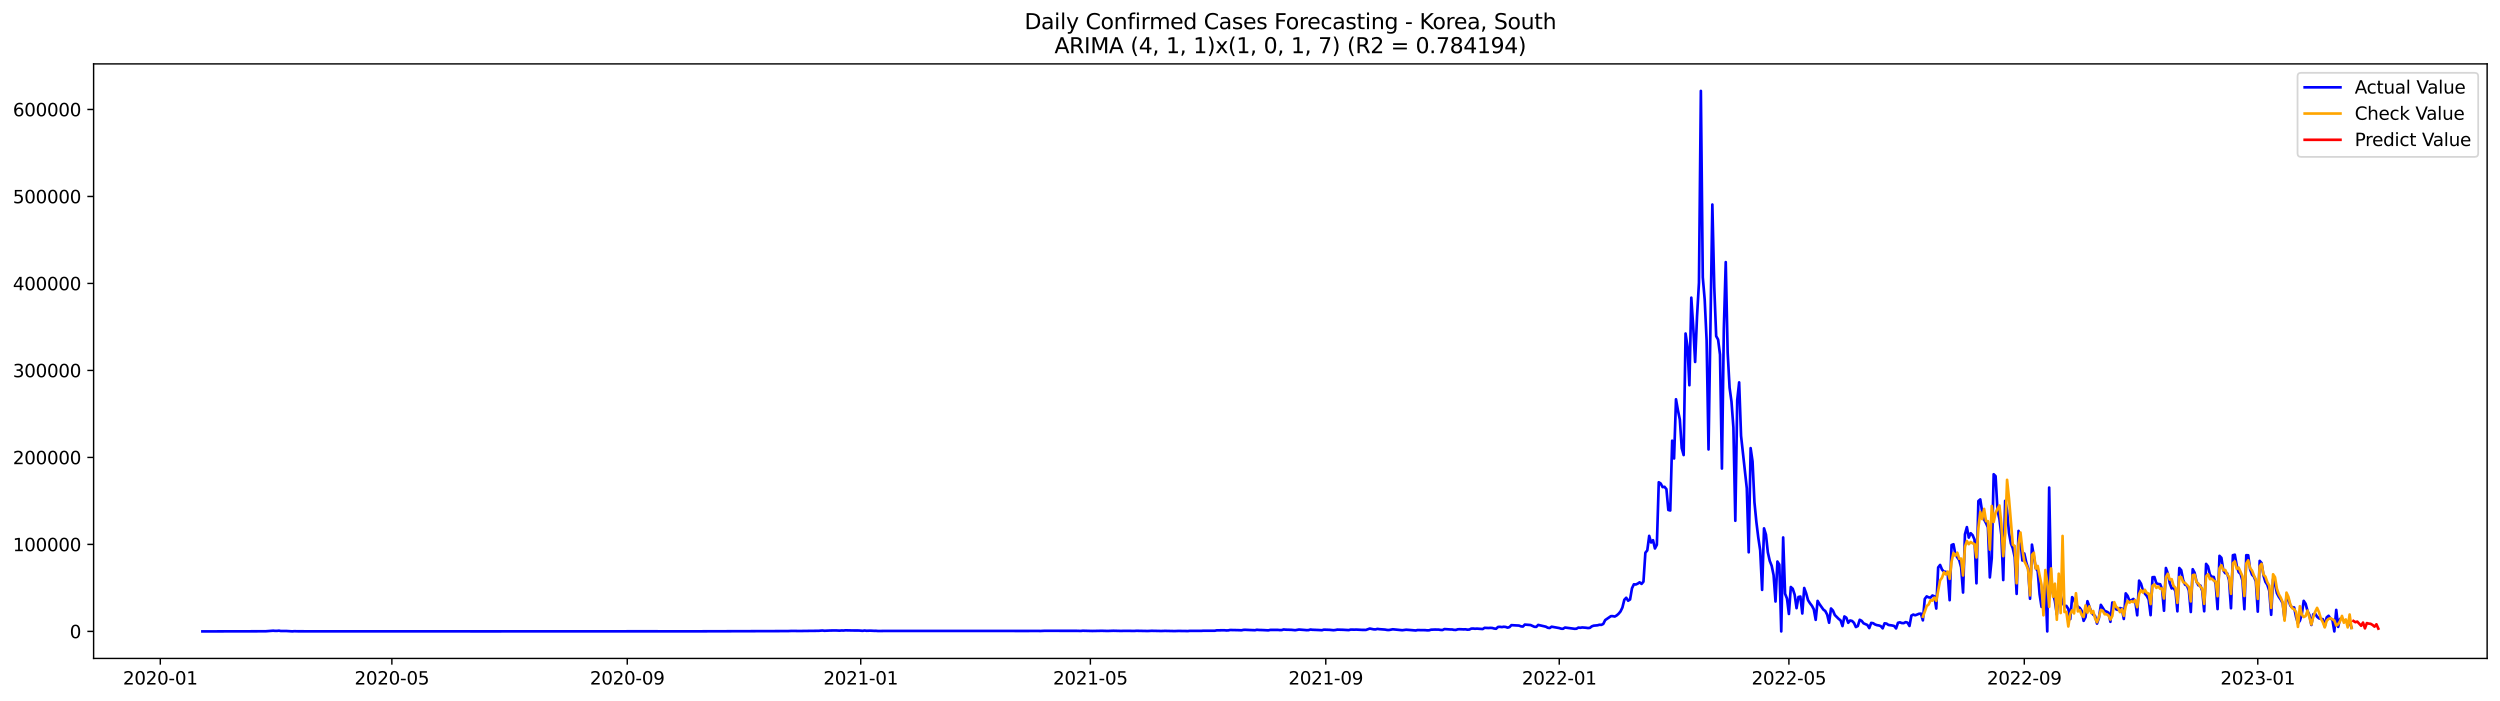 <?xml version="1.0" encoding="utf-8" standalone="no"?>
<!DOCTYPE svg PUBLIC "-//W3C//DTD SVG 1.1//EN"
  "http://www.w3.org/Graphics/SVG/1.1/DTD/svg11.dtd">
<svg xmlns:xlink="http://www.w3.org/1999/xlink" width="1398.775pt" height="392.274pt" viewBox="0 0 1398.775 392.274" xmlns="http://www.w3.org/2000/svg" version="1.1">
 <defs>
  <style type="text/css">*{stroke-linejoin: round; stroke-linecap: butt}</style>
 </defs>
 <g id="figure_1">
  <g id="patch_1">
   <path d="M 0 392.274 
L 1398.775 392.274 
L 1398.775 0 
L 0 0 
z
" style="fill: #ffffff"/>
  </g>
  <g id="axes_1">
   <g id="patch_2">
    <path d="M 52.375 368.396 
L 1391.575 368.396 
L 1391.575 35.755 
L 52.375 35.755 
z
" style="fill: #ffffff"/>
   </g>
   <g id="matplotlib.axis_1">
    <g id="xtick_1">
     <g id="line2d_1">
      <defs>
       <path id="m4956e3a8ca" d="M 0 0 
L 0 3.5 
" style="stroke: #000000; stroke-width: 0.8"/>
      </defs>
      <g>
       <use xlink:href="#m4956e3a8ca" x="89.691" y="368.396" style="stroke: #000000; stroke-width: 0.8"/>
      </g>
     </g>
     <g id="text_1">
      <!-- 2020-01 -->
      <g transform="translate(68.8 382.994)scale(0.1 -0.1)">
       <defs>
        <path id="DejaVuSans-32" d="M 1228 531 
L 3431 531 
L 3431 0 
L 469 0 
L 469 531 
Q 828 903 1448 1529 
Q 2069 2156 2228 2338 
Q 2531 2678 2651 2914 
Q 2772 3150 2772 3378 
Q 2772 3750 2511 3984 
Q 2250 4219 1831 4219 
Q 1534 4219 1204 4116 
Q 875 4013 500 3803 
L 500 4441 
Q 881 4594 1212 4672 
Q 1544 4750 1819 4750 
Q 2544 4750 2975 4387 
Q 3406 4025 3406 3419 
Q 3406 3131 3298 2873 
Q 3191 2616 2906 2266 
Q 2828 2175 2409 1742 
Q 1991 1309 1228 531 
z
" transform="scale(0.016)"/>
        <path id="DejaVuSans-30" d="M 2034 4250 
Q 1547 4250 1301 3770 
Q 1056 3291 1056 2328 
Q 1056 1369 1301 889 
Q 1547 409 2034 409 
Q 2525 409 2770 889 
Q 3016 1369 3016 2328 
Q 3016 3291 2770 3770 
Q 2525 4250 2034 4250 
z
M 2034 4750 
Q 2819 4750 3233 4129 
Q 3647 3509 3647 2328 
Q 3647 1150 3233 529 
Q 2819 -91 2034 -91 
Q 1250 -91 836 529 
Q 422 1150 422 2328 
Q 422 3509 836 4129 
Q 1250 4750 2034 4750 
z
" transform="scale(0.016)"/>
        <path id="DejaVuSans-2d" d="M 313 2009 
L 1997 2009 
L 1997 1497 
L 313 1497 
L 313 2009 
z
" transform="scale(0.016)"/>
        <path id="DejaVuSans-31" d="M 794 531 
L 1825 531 
L 1825 4091 
L 703 3866 
L 703 4441 
L 1819 4666 
L 2450 4666 
L 2450 531 
L 3481 531 
L 3481 0 
L 794 0 
L 794 531 
z
" transform="scale(0.016)"/>
       </defs>
       <use xlink:href="#DejaVuSans-32"/>
       <use xlink:href="#DejaVuSans-30" x="63.623"/>
       <use xlink:href="#DejaVuSans-32" x="127.246"/>
       <use xlink:href="#DejaVuSans-30" x="190.869"/>
       <use xlink:href="#DejaVuSans-2d" x="254.492"/>
       <use xlink:href="#DejaVuSans-30" x="290.576"/>
       <use xlink:href="#DejaVuSans-31" x="354.199"/>
      </g>
     </g>
    </g>
    <g id="xtick_2">
     <g id="line2d_2">
      <g>
       <use xlink:href="#m4956e3a8ca" x="219.253" y="368.396" style="stroke: #000000; stroke-width: 0.8"/>
      </g>
     </g>
     <g id="text_2">
      <!-- 2020-05 -->
      <g transform="translate(198.362 382.994)scale(0.1 -0.1)">
       <defs>
        <path id="DejaVuSans-35" d="M 691 4666 
L 3169 4666 
L 3169 4134 
L 1269 4134 
L 1269 2991 
Q 1406 3038 1543 3061 
Q 1681 3084 1819 3084 
Q 2600 3084 3056 2656 
Q 3513 2228 3513 1497 
Q 3513 744 3044 326 
Q 2575 -91 1722 -91 
Q 1428 -91 1123 -41 
Q 819 9 494 109 
L 494 744 
Q 775 591 1075 516 
Q 1375 441 1709 441 
Q 2250 441 2565 725 
Q 2881 1009 2881 1497 
Q 2881 1984 2565 2268 
Q 2250 2553 1709 2553 
Q 1456 2553 1204 2497 
Q 953 2441 691 2322 
L 691 4666 
z
" transform="scale(0.016)"/>
       </defs>
       <use xlink:href="#DejaVuSans-32"/>
       <use xlink:href="#DejaVuSans-30" x="63.623"/>
       <use xlink:href="#DejaVuSans-32" x="127.246"/>
       <use xlink:href="#DejaVuSans-30" x="190.869"/>
       <use xlink:href="#DejaVuSans-2d" x="254.492"/>
       <use xlink:href="#DejaVuSans-30" x="290.576"/>
       <use xlink:href="#DejaVuSans-35" x="354.199"/>
      </g>
     </g>
    </g>
    <g id="xtick_3">
     <g id="line2d_3">
      <g>
       <use xlink:href="#m4956e3a8ca" x="350.957" y="368.396" style="stroke: #000000; stroke-width: 0.8"/>
      </g>
     </g>
     <g id="text_3">
      <!-- 2020-09 -->
      <g transform="translate(330.065 382.994)scale(0.1 -0.1)">
       <defs>
        <path id="DejaVuSans-39" d="M 703 97 
L 703 672 
Q 941 559 1184 500 
Q 1428 441 1663 441 
Q 2288 441 2617 861 
Q 2947 1281 2994 2138 
Q 2813 1869 2534 1725 
Q 2256 1581 1919 1581 
Q 1219 1581 811 2004 
Q 403 2428 403 3163 
Q 403 3881 828 4315 
Q 1253 4750 1959 4750 
Q 2769 4750 3195 4129 
Q 3622 3509 3622 2328 
Q 3622 1225 3098 567 
Q 2575 -91 1691 -91 
Q 1453 -91 1209 -44 
Q 966 3 703 97 
z
M 1959 2075 
Q 2384 2075 2632 2365 
Q 2881 2656 2881 3163 
Q 2881 3666 2632 3958 
Q 2384 4250 1959 4250 
Q 1534 4250 1286 3958 
Q 1038 3666 1038 3163 
Q 1038 2656 1286 2365 
Q 1534 2075 1959 2075 
z
" transform="scale(0.016)"/>
       </defs>
       <use xlink:href="#DejaVuSans-32"/>
       <use xlink:href="#DejaVuSans-30" x="63.623"/>
       <use xlink:href="#DejaVuSans-32" x="127.246"/>
       <use xlink:href="#DejaVuSans-30" x="190.869"/>
       <use xlink:href="#DejaVuSans-2d" x="254.492"/>
       <use xlink:href="#DejaVuSans-30" x="290.576"/>
       <use xlink:href="#DejaVuSans-39" x="354.199"/>
      </g>
     </g>
    </g>
    <g id="xtick_4">
     <g id="line2d_4">
      <g>
       <use xlink:href="#m4956e3a8ca" x="481.589" y="368.396" style="stroke: #000000; stroke-width: 0.8"/>
      </g>
     </g>
     <g id="text_4">
      <!-- 2021-01 -->
      <g transform="translate(460.698 382.994)scale(0.1 -0.1)">
       <use xlink:href="#DejaVuSans-32"/>
       <use xlink:href="#DejaVuSans-30" x="63.623"/>
       <use xlink:href="#DejaVuSans-32" x="127.246"/>
       <use xlink:href="#DejaVuSans-31" x="190.869"/>
       <use xlink:href="#DejaVuSans-2d" x="254.492"/>
       <use xlink:href="#DejaVuSans-30" x="290.576"/>
       <use xlink:href="#DejaVuSans-31" x="354.199"/>
      </g>
     </g>
    </g>
    <g id="xtick_5">
     <g id="line2d_5">
      <g>
       <use xlink:href="#m4956e3a8ca" x="610.081" y="368.396" style="stroke: #000000; stroke-width: 0.8"/>
      </g>
     </g>
     <g id="text_5">
      <!-- 2021-05 -->
      <g transform="translate(589.189 382.994)scale(0.1 -0.1)">
       <use xlink:href="#DejaVuSans-32"/>
       <use xlink:href="#DejaVuSans-30" x="63.623"/>
       <use xlink:href="#DejaVuSans-32" x="127.246"/>
       <use xlink:href="#DejaVuSans-31" x="190.869"/>
       <use xlink:href="#DejaVuSans-2d" x="254.492"/>
       <use xlink:href="#DejaVuSans-30" x="290.576"/>
       <use xlink:href="#DejaVuSans-35" x="354.199"/>
      </g>
     </g>
    </g>
    <g id="xtick_6">
     <g id="line2d_6">
      <g>
       <use xlink:href="#m4956e3a8ca" x="741.784" y="368.396" style="stroke: #000000; stroke-width: 0.8"/>
      </g>
     </g>
     <g id="text_6">
      <!-- 2021-09 -->
      <g transform="translate(720.893 382.994)scale(0.1 -0.1)">
       <use xlink:href="#DejaVuSans-32"/>
       <use xlink:href="#DejaVuSans-30" x="63.623"/>
       <use xlink:href="#DejaVuSans-32" x="127.246"/>
       <use xlink:href="#DejaVuSans-31" x="190.869"/>
       <use xlink:href="#DejaVuSans-2d" x="254.492"/>
       <use xlink:href="#DejaVuSans-30" x="290.576"/>
       <use xlink:href="#DejaVuSans-39" x="354.199"/>
      </g>
     </g>
    </g>
    <g id="xtick_7">
     <g id="line2d_7">
      <g>
       <use xlink:href="#m4956e3a8ca" x="872.417" y="368.396" style="stroke: #000000; stroke-width: 0.8"/>
      </g>
     </g>
     <g id="text_7">
      <!-- 2022-01 -->
      <g transform="translate(851.525 382.994)scale(0.1 -0.1)">
       <use xlink:href="#DejaVuSans-32"/>
       <use xlink:href="#DejaVuSans-30" x="63.623"/>
       <use xlink:href="#DejaVuSans-32" x="127.246"/>
       <use xlink:href="#DejaVuSans-32" x="190.869"/>
       <use xlink:href="#DejaVuSans-2d" x="254.492"/>
       <use xlink:href="#DejaVuSans-30" x="290.576"/>
       <use xlink:href="#DejaVuSans-31" x="354.199"/>
      </g>
     </g>
    </g>
    <g id="xtick_8">
     <g id="line2d_8">
      <g>
       <use xlink:href="#m4956e3a8ca" x="1000.908" y="368.396" style="stroke: #000000; stroke-width: 0.8"/>
      </g>
     </g>
     <g id="text_8">
      <!-- 2022-05 -->
      <g transform="translate(980.017 382.994)scale(0.1 -0.1)">
       <use xlink:href="#DejaVuSans-32"/>
       <use xlink:href="#DejaVuSans-30" x="63.623"/>
       <use xlink:href="#DejaVuSans-32" x="127.246"/>
       <use xlink:href="#DejaVuSans-32" x="190.869"/>
       <use xlink:href="#DejaVuSans-2d" x="254.492"/>
       <use xlink:href="#DejaVuSans-30" x="290.576"/>
       <use xlink:href="#DejaVuSans-35" x="354.199"/>
      </g>
     </g>
    </g>
    <g id="xtick_9">
     <g id="line2d_9">
      <g>
       <use xlink:href="#m4956e3a8ca" x="1132.612" y="368.396" style="stroke: #000000; stroke-width: 0.8"/>
      </g>
     </g>
     <g id="text_9">
      <!-- 2022-09 -->
      <g transform="translate(1111.72 382.994)scale(0.1 -0.1)">
       <use xlink:href="#DejaVuSans-32"/>
       <use xlink:href="#DejaVuSans-30" x="63.623"/>
       <use xlink:href="#DejaVuSans-32" x="127.246"/>
       <use xlink:href="#DejaVuSans-32" x="190.869"/>
       <use xlink:href="#DejaVuSans-2d" x="254.492"/>
       <use xlink:href="#DejaVuSans-30" x="290.576"/>
       <use xlink:href="#DejaVuSans-39" x="354.199"/>
      </g>
     </g>
    </g>
    <g id="xtick_10">
     <g id="line2d_10">
      <g>
       <use xlink:href="#m4956e3a8ca" x="1263.244" y="368.396" style="stroke: #000000; stroke-width: 0.8"/>
      </g>
     </g>
     <g id="text_10">
      <!-- 2023-01 -->
      <g transform="translate(1242.353 382.994)scale(0.1 -0.1)">
       <defs>
        <path id="DejaVuSans-33" d="M 2597 2516 
Q 3050 2419 3304 2112 
Q 3559 1806 3559 1356 
Q 3559 666 3084 287 
Q 2609 -91 1734 -91 
Q 1441 -91 1130 -33 
Q 819 25 488 141 
L 488 750 
Q 750 597 1062 519 
Q 1375 441 1716 441 
Q 2309 441 2620 675 
Q 2931 909 2931 1356 
Q 2931 1769 2642 2001 
Q 2353 2234 1838 2234 
L 1294 2234 
L 1294 2753 
L 1863 2753 
Q 2328 2753 2575 2939 
Q 2822 3125 2822 3475 
Q 2822 3834 2567 4026 
Q 2313 4219 1838 4219 
Q 1578 4219 1281 4162 
Q 984 4106 628 3988 
L 628 4550 
Q 988 4650 1302 4700 
Q 1616 4750 1894 4750 
Q 2613 4750 3031 4423 
Q 3450 4097 3450 3541 
Q 3450 3153 3228 2886 
Q 3006 2619 2597 2516 
z
" transform="scale(0.016)"/>
       </defs>
       <use xlink:href="#DejaVuSans-32"/>
       <use xlink:href="#DejaVuSans-30" x="63.623"/>
       <use xlink:href="#DejaVuSans-32" x="127.246"/>
       <use xlink:href="#DejaVuSans-33" x="190.869"/>
       <use xlink:href="#DejaVuSans-2d" x="254.492"/>
       <use xlink:href="#DejaVuSans-30" x="290.576"/>
       <use xlink:href="#DejaVuSans-31" x="354.199"/>
      </g>
     </g>
    </g>
   </g>
   <g id="matplotlib.axis_2">
    <g id="ytick_1">
     <g id="line2d_11">
      <defs>
       <path id="mf6cacf4e62" d="M 0 0 
L -3.5 0 
" style="stroke: #000000; stroke-width: 0.8"/>
      </defs>
      <g>
       <use xlink:href="#mf6cacf4e62" x="52.375" y="353.276" style="stroke: #000000; stroke-width: 0.8"/>
      </g>
     </g>
     <g id="text_11">
      <!-- 0 -->
      <g transform="translate(39.013 357.075)scale(0.1 -0.1)">
       <use xlink:href="#DejaVuSans-30"/>
      </g>
     </g>
    </g>
    <g id="ytick_2">
     <g id="line2d_12">
      <g>
       <use xlink:href="#mf6cacf4e62" x="52.375" y="304.605" style="stroke: #000000; stroke-width: 0.8"/>
      </g>
     </g>
     <g id="text_12">
      <!-- 100000 -->
      <g transform="translate(7.2 308.404)scale(0.1 -0.1)">
       <use xlink:href="#DejaVuSans-31"/>
       <use xlink:href="#DejaVuSans-30" x="63.623"/>
       <use xlink:href="#DejaVuSans-30" x="127.246"/>
       <use xlink:href="#DejaVuSans-30" x="190.869"/>
       <use xlink:href="#DejaVuSans-30" x="254.492"/>
       <use xlink:href="#DejaVuSans-30" x="318.115"/>
      </g>
     </g>
    </g>
    <g id="ytick_3">
     <g id="line2d_13">
      <g>
       <use xlink:href="#mf6cacf4e62" x="52.375" y="255.934" style="stroke: #000000; stroke-width: 0.8"/>
      </g>
     </g>
     <g id="text_13">
      <!-- 200000 -->
      <g transform="translate(7.2 259.733)scale(0.1 -0.1)">
       <use xlink:href="#DejaVuSans-32"/>
       <use xlink:href="#DejaVuSans-30" x="63.623"/>
       <use xlink:href="#DejaVuSans-30" x="127.246"/>
       <use xlink:href="#DejaVuSans-30" x="190.869"/>
       <use xlink:href="#DejaVuSans-30" x="254.492"/>
       <use xlink:href="#DejaVuSans-30" x="318.115"/>
      </g>
     </g>
    </g>
    <g id="ytick_4">
     <g id="line2d_14">
      <g>
       <use xlink:href="#mf6cacf4e62" x="52.375" y="207.263" style="stroke: #000000; stroke-width: 0.8"/>
      </g>
     </g>
     <g id="text_14">
      <!-- 300000 -->
      <g transform="translate(7.2 211.062)scale(0.1 -0.1)">
       <use xlink:href="#DejaVuSans-33"/>
       <use xlink:href="#DejaVuSans-30" x="63.623"/>
       <use xlink:href="#DejaVuSans-30" x="127.246"/>
       <use xlink:href="#DejaVuSans-30" x="190.869"/>
       <use xlink:href="#DejaVuSans-30" x="254.492"/>
       <use xlink:href="#DejaVuSans-30" x="318.115"/>
      </g>
     </g>
    </g>
    <g id="ytick_5">
     <g id="line2d_15">
      <g>
       <use xlink:href="#mf6cacf4e62" x="52.375" y="158.592" style="stroke: #000000; stroke-width: 0.8"/>
      </g>
     </g>
     <g id="text_15">
      <!-- 400000 -->
      <g transform="translate(7.2 162.391)scale(0.1 -0.1)">
       <defs>
        <path id="DejaVuSans-34" d="M 2419 4116 
L 825 1625 
L 2419 1625 
L 2419 4116 
z
M 2253 4666 
L 3047 4666 
L 3047 1625 
L 3713 1625 
L 3713 1100 
L 3047 1100 
L 3047 0 
L 2419 0 
L 2419 1100 
L 313 1100 
L 313 1709 
L 2253 4666 
z
" transform="scale(0.016)"/>
       </defs>
       <use xlink:href="#DejaVuSans-34"/>
       <use xlink:href="#DejaVuSans-30" x="63.623"/>
       <use xlink:href="#DejaVuSans-30" x="127.246"/>
       <use xlink:href="#DejaVuSans-30" x="190.869"/>
       <use xlink:href="#DejaVuSans-30" x="254.492"/>
       <use xlink:href="#DejaVuSans-30" x="318.115"/>
      </g>
     </g>
    </g>
    <g id="ytick_6">
     <g id="line2d_16">
      <g>
       <use xlink:href="#mf6cacf4e62" x="52.375" y="109.921" style="stroke: #000000; stroke-width: 0.8"/>
      </g>
     </g>
     <g id="text_16">
      <!-- 500000 -->
      <g transform="translate(7.2 113.721)scale(0.1 -0.1)">
       <use xlink:href="#DejaVuSans-35"/>
       <use xlink:href="#DejaVuSans-30" x="63.623"/>
       <use xlink:href="#DejaVuSans-30" x="127.246"/>
       <use xlink:href="#DejaVuSans-30" x="190.869"/>
       <use xlink:href="#DejaVuSans-30" x="254.492"/>
       <use xlink:href="#DejaVuSans-30" x="318.115"/>
      </g>
     </g>
    </g>
    <g id="ytick_7">
     <g id="line2d_17">
      <g>
       <use xlink:href="#mf6cacf4e62" x="52.375" y="61.251" style="stroke: #000000; stroke-width: 0.8"/>
      </g>
     </g>
     <g id="text_17">
      <!-- 600000 -->
      <g transform="translate(7.2 65.05)scale(0.1 -0.1)">
       <defs>
        <path id="DejaVuSans-36" d="M 2113 2584 
Q 1688 2584 1439 2293 
Q 1191 2003 1191 1497 
Q 1191 994 1439 701 
Q 1688 409 2113 409 
Q 2538 409 2786 701 
Q 3034 994 3034 1497 
Q 3034 2003 2786 2293 
Q 2538 2584 2113 2584 
z
M 3366 4563 
L 3366 3988 
Q 3128 4100 2886 4159 
Q 2644 4219 2406 4219 
Q 1781 4219 1451 3797 
Q 1122 3375 1075 2522 
Q 1259 2794 1537 2939 
Q 1816 3084 2150 3084 
Q 2853 3084 3261 2657 
Q 3669 2231 3669 1497 
Q 3669 778 3244 343 
Q 2819 -91 2113 -91 
Q 1303 -91 875 529 
Q 447 1150 447 2328 
Q 447 3434 972 4092 
Q 1497 4750 2381 4750 
Q 2619 4750 2861 4703 
Q 3103 4656 3366 4563 
z
" transform="scale(0.016)"/>
       </defs>
       <use xlink:href="#DejaVuSans-36"/>
       <use xlink:href="#DejaVuSans-30" x="63.623"/>
       <use xlink:href="#DejaVuSans-30" x="127.246"/>
       <use xlink:href="#DejaVuSans-30" x="190.869"/>
       <use xlink:href="#DejaVuSans-30" x="254.492"/>
       <use xlink:href="#DejaVuSans-30" x="318.115"/>
      </g>
     </g>
    </g>
   </g>
   <g id="line2d_18">
    <path d="M 113.248 353.276 
L 148.583 353.205 
L 152.866 352.88 
L 153.937 352.99 
L 155.007 352.984 
L 156.078 352.861 
L 157.149 353.064 
L 160.361 353.057 
L 163.573 353.258 
L 164.644 353.158 
L 166.786 353.222 
L 268.508 353.255 
L 283.499 353.251 
L 362.735 353.217 
L 386.292 353.24 
L 440.9 353.09 
L 443.042 352.999 
L 447.325 353.056 
L 453.75 352.976 
L 458.033 352.941 
L 460.174 352.774 
L 461.245 352.926 
L 464.457 352.783 
L 467.669 352.743 
L 469.811 352.853 
L 470.882 352.745 
L 471.952 352.797 
L 473.023 352.673 
L 477.306 352.767 
L 480.519 352.775 
L 482.66 352.959 
L 483.731 352.779 
L 484.802 352.928 
L 486.943 352.853 
L 489.085 352.964 
L 490.155 352.952 
L 491.226 353.056 
L 494.438 353.024 
L 575.816 353.029 
L 580.099 353.011 
L 582.241 353.043 
L 584.382 352.935 
L 594.019 352.957 
L 602.585 352.962 
L 604.727 353.027 
L 605.797 352.898 
L 611.151 353.038 
L 616.505 352.934 
L 619.717 353.027 
L 622.93 352.912 
L 627.213 353.019 
L 629.354 352.961 
L 632.567 352.991 
L 634.708 353.024 
L 635.779 352.935 
L 642.203 353.052 
L 644.345 352.944 
L 647.557 353.005 
L 649.699 353.055 
L 651.84 352.978 
L 657.194 353.093 
L 659.336 353.013 
L 664.689 353.083 
L 665.76 352.962 
L 672.185 352.986 
L 673.255 352.889 
L 679.68 352.912 
L 680.751 352.686 
L 685.034 352.631 
L 686.105 352.74 
L 687.175 352.716 
L 688.246 352.489 
L 692.529 352.569 
L 694.671 352.653 
L 695.741 352.407 
L 696.812 352.381 
L 698.954 352.483 
L 702.166 352.611 
L 703.237 352.353 
L 704.307 352.462 
L 706.449 352.526 
L 709.661 352.691 
L 710.732 352.437 
L 715.015 352.434 
L 716.086 352.549 
L 717.157 352.526 
L 718.227 352.195 
L 719.298 352.309 
L 722.51 352.391 
L 724.652 352.607 
L 726.793 352.229 
L 730.006 352.484 
L 731.076 352.586 
L 732.147 352.543 
L 733.218 352.228 
L 734.289 352.361 
L 737.501 352.488 
L 739.643 352.609 
L 740.713 352.29 
L 743.926 352.398 
L 746.067 352.607 
L 747.138 352.499 
L 748.209 352.278 
L 751.421 352.368 
L 754.633 352.548 
L 755.704 352.264 
L 757.845 352.298 
L 758.916 352.261 
L 762.129 352.435 
L 764.27 352.44 
L 766.412 351.684 
L 768.553 352.117 
L 769.624 352.161 
L 770.695 351.872 
L 771.765 352.028 
L 773.907 352.182 
L 774.978 352.261 
L 776.048 352.462 
L 777.119 352.509 
L 779.261 352.095 
L 784.614 352.62 
L 786.756 352.333 
L 788.898 352.488 
L 792.11 352.753 
L 793.181 352.511 
L 795.322 352.575 
L 797.464 352.583 
L 798.534 352.696 
L 799.605 352.659 
L 800.676 352.326 
L 802.817 352.242 
L 804.959 352.272 
L 806.03 352.455 
L 807.1 352.503 
L 808.171 351.978 
L 811.383 352.181 
L 812.454 352.194 
L 813.525 352.419 
L 814.596 352.442 
L 815.667 352.096 
L 816.737 352.049 
L 818.879 352.145 
L 819.95 352.099 
L 821.02 352.299 
L 822.091 352.241 
L 823.162 351.726 
L 824.233 351.674 
L 825.303 351.799 
L 826.374 351.712 
L 829.586 351.962 
L 830.657 351.273 
L 832.799 351.378 
L 833.869 351.296 
L 834.94 351.364 
L 836.011 351.667 
L 837.082 351.801 
L 838.153 350.784 
L 839.223 350.714 
L 840.294 350.87 
L 841.365 350.671 
L 842.436 350.78 
L 843.506 351.171 
L 844.577 350.865 
L 845.648 349.784 
L 849.931 350.02 
L 851.002 350.444 
L 852.072 350.567 
L 853.143 349.458 
L 856.355 349.716 
L 858.497 350.688 
L 859.568 350.744 
L 860.638 349.65 
L 864.922 350.639 
L 865.992 351.228 
L 867.063 351.396 
L 868.134 350.644 
L 872.417 351.411 
L 873.488 351.755 
L 874.558 351.806 
L 875.629 351.113 
L 880.983 351.816 
L 882.054 351.77 
L 883.124 351.141 
L 884.195 351.25 
L 885.266 351.068 
L 887.407 351.236 
L 888.478 351.398 
L 889.549 351.295 
L 890.62 350.453 
L 891.691 350.063 
L 893.832 349.866 
L 894.903 349.563 
L 895.974 349.62 
L 897.044 349.106 
L 898.115 346.946 
L 901.327 344.739 
L 902.398 344.751 
L 903.469 344.966 
L 904.54 344.353 
L 905.61 343.411 
L 906.681 342.128 
L 907.752 339.919 
L 908.823 335.578 
L 909.893 334.454 
L 910.964 336.107 
L 912.035 335.405 
L 913.106 329.155 
L 914.176 326.934 
L 915.247 327.029 
L 916.318 326.546 
L 917.389 325.813 
L 918.46 326.693 
L 919.53 325.448 
L 920.601 309.262 
L 921.672 307.95 
L 922.743 299.821 
L 923.813 303.532 
L 924.884 302.255 
L 925.955 306.869 
L 927.026 304.824 
L 928.096 269.83 
L 929.167 270.532 
L 930.238 272.536 
L 931.309 272.382 
L 932.379 273.671 
L 933.45 285.324 
L 934.521 285.626 
L 935.592 246.571 
L 936.662 256.517 
L 937.733 223.403 
L 938.804 229.493 
L 939.875 234.708 
L 940.945 250.72 
L 942.016 254.613 
L 943.087 186.614 
L 944.158 193.863 
L 945.229 215.549 
L 946.299 166.549 
L 947.37 182.842 
L 948.441 202.508 
L 949.512 176.928 
L 950.582 158.239 
L 951.653 50.876 
L 952.724 155.177 
L 953.795 167.68 
L 954.865 190.37 
L 955.936 251.471 
L 958.078 114.444 
L 959.148 160.739 
L 960.219 188.089 
L 961.29 189.995 
L 962.361 198.439 
L 963.431 262.157 
L 964.502 184.206 
L 965.573 146.654 
L 966.644 197.2 
L 967.715 216.906 
L 968.785 224.737 
L 969.856 239.239 
L 970.927 291.371 
L 971.998 223.814 
L 973.068 213.959 
L 974.139 243.883 
L 977.351 273.221 
L 978.422 309.02 
L 979.493 250.738 
L 980.564 258.187 
L 981.634 281.04 
L 982.705 292.044 
L 983.776 300.768 
L 984.847 308.011 
L 985.917 330.039 
L 986.988 295.627 
L 988.059 299.115 
L 989.13 309.07 
L 990.2 313.847 
L 991.271 316.571 
L 992.342 321.773 
L 993.413 336.547 
L 994.484 314.192 
L 995.554 315.915 
L 996.625 353.276 
L 997.696 300.716 
L 998.767 332.22 
L 999.837 334.892 
L 1000.908 343.5 
L 1001.979 328.444 
L 1003.05 329.408 
L 1004.12 332.699 
L 1005.191 340.274 
L 1006.262 334.025 
L 1007.333 333.776 
L 1008.403 343.249 
L 1009.474 328.991 
L 1010.545 331.91 
L 1011.616 335.811 
L 1012.686 337.502 
L 1013.757 338.898 
L 1014.828 340.897 
L 1015.899 346.804 
L 1016.969 336.206 
L 1018.04 338.034 
L 1020.182 341.055 
L 1021.253 341.866 
L 1022.323 343.883 
L 1023.394 348.421 
L 1024.465 340.469 
L 1025.536 341.625 
L 1026.606 344.127 
L 1028.748 346.276 
L 1029.819 347.117 
L 1030.889 350.288 
L 1031.96 344.916 
L 1033.031 345.597 
L 1034.102 348.458 
L 1035.172 347.181 
L 1036.243 347.427 
L 1037.314 348.489 
L 1038.385 350.831 
L 1039.455 350.272 
L 1040.526 346.793 
L 1041.597 347.364 
L 1042.668 348.747 
L 1044.809 349.683 
L 1045.88 351.412 
L 1046.951 348.521 
L 1048.022 348.689 
L 1049.092 349.393 
L 1050.163 349.778 
L 1051.234 349.947 
L 1052.305 350.321 
L 1053.375 351.554 
L 1054.446 348.757 
L 1055.517 348.911 
L 1056.588 349.653 
L 1058.729 349.976 
L 1059.8 350.236 
L 1060.871 351.607 
L 1061.941 348.471 
L 1063.012 348.196 
L 1064.083 348.61 
L 1065.154 348.644 
L 1066.224 348.07 
L 1067.295 348.38 
L 1068.366 350.232 
L 1069.437 344.45 
L 1070.508 343.852 
L 1071.578 344.27 
L 1073.72 343.413 
L 1074.791 343.342 
L 1075.861 347.098 
L 1076.932 335.11 
L 1078.003 333.686 
L 1079.074 334.212 
L 1080.144 334.36 
L 1081.215 333.188 
L 1082.286 333.641 
L 1083.357 340.476 
L 1084.427 317.484 
L 1085.498 316.102 
L 1086.569 318.666 
L 1087.64 319.898 
L 1088.71 319.926 
L 1089.781 321.429 
L 1090.852 335.811 
L 1091.923 304.961 
L 1092.993 304.516 
L 1094.064 310.301 
L 1096.206 313.393 
L 1097.277 317.459 
L 1098.347 331.525 
L 1099.418 298.91 
L 1100.489 294.936 
L 1101.56 300.785 
L 1102.63 298.347 
L 1103.701 299.441 
L 1104.772 301.924 
L 1105.843 326.364 
L 1106.913 280.357 
L 1107.984 279.425 
L 1109.055 286.501 
L 1110.126 290.65 
L 1111.196 292.673 
L 1112.267 295.064 
L 1113.338 323.062 
L 1114.409 312.33 
L 1115.479 265.351 
L 1116.55 266.408 
L 1117.621 285.749 
L 1118.692 290.32 
L 1119.762 299.278 
L 1120.833 324.537 
L 1121.904 280.222 
L 1122.975 285.543 
L 1124.046 298.141 
L 1125.116 304.087 
L 1126.187 306.776 
L 1127.258 311.762 
L 1128.329 332.278 
L 1129.399 297.051 
L 1130.47 302.697 
L 1131.541 313.609 
L 1132.612 309.702 
L 1133.682 314.522 
L 1134.753 318.162 
L 1135.824 335.001 
L 1136.895 304.733 
L 1139.036 317.941 
L 1140.107 319.503 
L 1141.178 332.481 
L 1142.248 339.544 
L 1143.319 335.297 
L 1144.39 325.383 
L 1145.461 353.276 
L 1146.531 272.805 
L 1147.602 328.048 
L 1149.744 336.356 
L 1150.815 343.83 
L 1151.885 329.98 
L 1152.956 333.208 
L 1154.027 337.228 
L 1155.098 339.122 
L 1156.168 339.008 
L 1157.239 340.722 
L 1158.31 346.38 
L 1159.381 334.115 
L 1160.451 335.693 
L 1161.522 338.263 
L 1162.593 339.421 
L 1163.664 340.177 
L 1164.734 341.791 
L 1165.805 347.362 
L 1166.876 345.282 
L 1167.947 336.382 
L 1170.088 342.442 
L 1171.159 343.844 
L 1172.23 344.683 
L 1173.3 348.904 
L 1174.371 345.743 
L 1175.442 338.429 
L 1177.584 341.808 
L 1178.654 342.199 
L 1179.725 342.826 
L 1180.796 347.902 
L 1181.867 337.122 
L 1184.008 340.928 
L 1185.079 341.249 
L 1186.15 340.221 
L 1187.22 340.496 
L 1188.291 346.315 
L 1189.362 332 
L 1190.433 333.415 
L 1191.503 336.265 
L 1192.574 335.809 
L 1193.645 335.123 
L 1194.716 336.479 
L 1195.786 344.267 
L 1196.857 324.872 
L 1197.928 326.633 
L 1198.999 330.463 
L 1200.07 332.141 
L 1201.14 333.387 
L 1202.211 335.425 
L 1203.282 344.188 
L 1204.353 322.967 
L 1205.423 322.87 
L 1206.494 326.329 
L 1207.565 326.741 
L 1208.636 326.884 
L 1209.706 329.687 
L 1210.777 341.709 
L 1211.848 317.803 
L 1212.919 320.867 
L 1213.989 326.294 
L 1215.06 329.223 
L 1216.131 328.728 
L 1217.202 330.882 
L 1218.272 342.037 
L 1219.343 317.808 
L 1220.414 319.048 
L 1221.485 324.516 
L 1222.555 327.14 
L 1223.626 327.651 
L 1224.697 330.387 
L 1225.768 342.409 
L 1226.839 318.488 
L 1227.909 320.464 
L 1228.98 325.495 
L 1230.051 327.486 
L 1231.122 327.613 
L 1232.192 330.612 
L 1233.263 342.003 
L 1234.334 315.505 
L 1235.405 316.912 
L 1236.475 321.516 
L 1237.546 322.742 
L 1238.617 322.804 
L 1239.688 326.838 
L 1240.758 340.783 
L 1241.829 311.004 
L 1242.9 312.114 
L 1243.971 319.131 
L 1245.041 320.689 
L 1246.112 320.787 
L 1247.183 324.627 
L 1248.254 340.318 
L 1249.324 310.66 
L 1250.395 310.361 
L 1251.466 316.41 
L 1252.537 320.098 
L 1253.608 321.129 
L 1254.678 324.828 
L 1255.749 340.843 
L 1256.82 310.642 
L 1257.891 310.68 
L 1258.961 318.511 
L 1260.032 321.539 
L 1261.103 322.649 
L 1262.174 325.277 
L 1263.244 342.21 
L 1264.315 313.825 
L 1265.386 315.032 
L 1266.457 322.075 
L 1267.527 325.556 
L 1268.598 327.184 
L 1269.669 330.514 
L 1270.74 343.976 
L 1271.81 324.053 
L 1272.881 326.826 
L 1273.952 331.883 
L 1275.023 333.941 
L 1276.093 335.485 
L 1277.164 337.423 
L 1278.235 346.392 
L 1279.306 333.71 
L 1280.377 335.312 
L 1281.447 338.764 
L 1282.518 339.936 
L 1283.589 339.872 
L 1284.66 345.184 
L 1285.73 348.785 
L 1286.801 347.307 
L 1287.872 343.766 
L 1288.943 336.194 
L 1290.013 337.841 
L 1291.084 341.903 
L 1292.155 344.091 
L 1293.226 349.666 
L 1294.296 343.722 
L 1295.367 343.337 
L 1296.438 345.069 
L 1297.509 345.994 
L 1299.65 346.453 
L 1300.721 350.428 
L 1301.792 345.43 
L 1302.863 344.547 
L 1303.933 346.138 
L 1305.004 346.703 
L 1306.075 353.276 
L 1307.146 341.246 
L 1308.216 350.757 
L 1309.287 346.281 
L 1310.358 345.996 
L 1311.429 347.182 
L 1312.499 347.71 
L 1313.57 348.096 
L 1314.641 348.275 
L 1315.712 351.171 
L 1315.712 351.171 
" clip-path="url(#pd6b4d10718)" style="fill: none; stroke: #0000ff; stroke-width: 1.5; stroke-linecap: square"/>
   </g>
   <g id="line2d_19">
    <path d="M 1075.861 345.036 
L 1076.932 342.231 
L 1078.003 339.111 
L 1079.074 338.233 
L 1080.144 335.825 
L 1081.215 336.075 
L 1082.286 334.408 
L 1083.357 336.149 
L 1085.498 324.724 
L 1086.569 323.273 
L 1087.64 320.203 
L 1088.71 321.405 
L 1089.781 319.808 
L 1090.852 323.873 
L 1091.923 314.201 
L 1092.993 309.393 
L 1094.064 310.905 
L 1095.135 309.249 
L 1096.206 312.634 
L 1097.277 312.541 
L 1098.347 321.991 
L 1099.418 305.876 
L 1100.489 302.718 
L 1101.56 304.461 
L 1102.63 303.275 
L 1103.701 303.998 
L 1104.772 304.399 
L 1105.843 311.892 
L 1106.913 295.462 
L 1107.984 286.485 
L 1109.055 290.446 
L 1110.126 284.731 
L 1111.196 291.582 
L 1112.267 291.612 
L 1113.338 307.53 
L 1114.409 283.089 
L 1115.479 292.047 
L 1116.55 286.921 
L 1117.621 284.665 
L 1118.692 282.835 
L 1119.762 293.051 
L 1120.833 311.157 
L 1121.904 299.184 
L 1122.975 268.479 
L 1124.046 278.83 
L 1126.187 304.785 
L 1127.258 305.512 
L 1128.329 326.332 
L 1129.399 304.136 
L 1130.47 297.938 
L 1131.541 307.469 
L 1132.612 313.95 
L 1133.682 316.049 
L 1134.753 318.548 
L 1135.824 333.109 
L 1136.895 310.477 
L 1137.965 309.282 
L 1139.036 318.163 
L 1140.107 316.64 
L 1142.248 327.297 
L 1143.319 344.26 
L 1144.39 318.95 
L 1145.461 325.973 
L 1146.531 339.523 
L 1147.602 318.046 
L 1148.673 333.903 
L 1149.744 326.58 
L 1150.815 346.75 
L 1151.885 321.003 
L 1152.956 343 
L 1154.027 299.868 
L 1155.098 342.406 
L 1156.168 342.355 
L 1157.239 350.515 
L 1158.31 343.541 
L 1159.381 341.48 
L 1160.451 343.194 
L 1161.522 331.917 
L 1162.593 342.096 
L 1163.664 341.379 
L 1164.734 344.11 
L 1165.805 345.207 
L 1166.876 338.752 
L 1167.947 342.791 
L 1169.017 339.269 
L 1170.088 343.005 
L 1171.159 341.855 
L 1172.23 345.996 
L 1173.3 348.124 
L 1174.371 345.211 
L 1175.442 341.242 
L 1176.513 341.762 
L 1177.584 343.682 
L 1178.654 343.68 
L 1179.725 344.363 
L 1180.796 346.66 
L 1181.867 344.605 
L 1182.937 336.906 
L 1184.008 339.531 
L 1185.079 340.23 
L 1186.15 342.485 
L 1187.22 340.825 
L 1188.291 344.566 
L 1189.362 339.156 
L 1190.433 336.244 
L 1191.503 337.183 
L 1192.574 336.426 
L 1193.645 336.876 
L 1194.716 335.773 
L 1195.786 339.702 
L 1196.857 332.403 
L 1197.928 330.151 
L 1198.999 331.544 
L 1200.07 329.986 
L 1201.14 331.758 
L 1202.211 332.101 
L 1203.282 337.987 
L 1204.353 327.735 
L 1205.423 326.974 
L 1206.494 328.922 
L 1207.565 328.151 
L 1208.636 329.417 
L 1209.706 329.255 
L 1210.777 334.843 
L 1211.848 322.963 
L 1212.919 321.013 
L 1213.989 324.248 
L 1215.06 324.052 
L 1216.131 327.784 
L 1217.202 328.842 
L 1218.272 337.292 
L 1219.343 322.837 
L 1220.414 322.898 
L 1221.485 325.749 
L 1222.555 326.133 
L 1224.697 328.443 
L 1225.768 336.496 
L 1226.839 321.841 
L 1227.909 321.544 
L 1228.98 325.648 
L 1230.051 326.539 
L 1231.122 328.303 
L 1232.192 329.278 
L 1233.263 337.825 
L 1234.334 322.56 
L 1235.405 321.26 
L 1236.475 324.046 
L 1237.546 323.779 
L 1238.617 324.875 
L 1239.688 325.378 
L 1240.758 333.594 
L 1241.829 317.979 
L 1242.9 316.259 
L 1243.971 319.06 
L 1245.041 318.899 
L 1246.112 321.261 
L 1247.183 322.94 
L 1248.254 332.236 
L 1249.324 315.107 
L 1250.395 314.13 
L 1251.466 318.276 
L 1252.537 317.587 
L 1254.678 322.416 
L 1255.749 333.459 
L 1256.82 315.241 
L 1257.891 313.508 
L 1258.961 317.883 
L 1260.032 319.248 
L 1261.103 322.004 
L 1262.174 324.234 
L 1263.244 335.067 
L 1264.315 316.829 
L 1265.386 315.479 
L 1266.457 321.498 
L 1267.527 322.673 
L 1268.598 325.765 
L 1269.669 327.641 
L 1270.74 340.101 
L 1271.81 321.308 
L 1272.881 322.965 
L 1273.952 329.435 
L 1275.023 332.505 
L 1276.093 334.381 
L 1277.164 336.909 
L 1278.235 347.255 
L 1279.306 331.585 
L 1280.377 333.943 
L 1281.447 338.158 
L 1282.518 340.324 
L 1283.589 340.869 
L 1284.66 342.355 
L 1285.73 350.747 
L 1286.801 339.186 
L 1287.872 343.892 
L 1288.943 345.234 
L 1290.013 344.688 
L 1291.084 341.64 
L 1293.226 349.405 
L 1294.296 345.225 
L 1295.367 342.29 
L 1296.438 340.116 
L 1297.509 342.549 
L 1298.579 346.145 
L 1299.65 348.129 
L 1300.721 351.02 
L 1301.792 347.353 
L 1302.863 346.295 
L 1303.933 345.864 
L 1306.075 347.155 
L 1307.146 349.985 
L 1308.216 349.265 
L 1309.287 347.596 
L 1310.358 344.62 
L 1311.429 348.415 
L 1312.499 346.596 
L 1313.57 351.031 
L 1314.641 343.829 
L 1315.712 351.395 
L 1315.712 351.395 
" clip-path="url(#pd6b4d10718)" style="fill: none; stroke: #ffa500; stroke-width: 1.5; stroke-linecap: square"/>
   </g>
   <g id="line2d_20">
    <path d="M 1316.782 347.445 
L 1317.853 348.117 
L 1318.924 347.796 
L 1319.995 348.946 
L 1321.065 350.122 
L 1322.136 348.349 
L 1323.207 351.56 
L 1324.278 348.637 
L 1325.348 348.916 
L 1326.419 349.039 
L 1327.49 349.68 
L 1328.561 350.604 
L 1329.632 349.308 
L 1330.702 351.721 
" clip-path="url(#pd6b4d10718)" style="fill: none; stroke: #ff0000; stroke-width: 1.5; stroke-linecap: square"/>
   </g>
   <g id="patch_3">
    <path d="M 52.375 368.396 
L 52.375 35.755 
" style="fill: none; stroke: #000000; stroke-width: 0.8; stroke-linejoin: miter; stroke-linecap: square"/>
   </g>
   <g id="patch_4">
    <path d="M 1391.575 368.396 
L 1391.575 35.755 
" style="fill: none; stroke: #000000; stroke-width: 0.8; stroke-linejoin: miter; stroke-linecap: square"/>
   </g>
   <g id="patch_5">
    <path d="M 52.375 368.396 
L 1391.575 368.396 
" style="fill: none; stroke: #000000; stroke-width: 0.8; stroke-linejoin: miter; stroke-linecap: square"/>
   </g>
   <g id="patch_6">
    <path d="M 52.375 35.755 
L 1391.575 35.755 
" style="fill: none; stroke: #000000; stroke-width: 0.8; stroke-linejoin: miter; stroke-linecap: square"/>
   </g>
   <g id="text_18">
    <!-- Daily Confirmed Cases Forecasting - Korea, South -->
    <g transform="translate(573.217 16.318)scale(0.12 -0.12)">
     <defs>
      <path id="DejaVuSans-44" d="M 1259 4147 
L 1259 519 
L 2022 519 
Q 2988 519 3436 956 
Q 3884 1394 3884 2338 
Q 3884 3275 3436 3711 
Q 2988 4147 2022 4147 
L 1259 4147 
z
M 628 4666 
L 1925 4666 
Q 3281 4666 3915 4102 
Q 4550 3538 4550 2338 
Q 4550 1131 3912 565 
Q 3275 0 1925 0 
L 628 0 
L 628 4666 
z
" transform="scale(0.016)"/>
      <path id="DejaVuSans-61" d="M 2194 1759 
Q 1497 1759 1228 1600 
Q 959 1441 959 1056 
Q 959 750 1161 570 
Q 1363 391 1709 391 
Q 2188 391 2477 730 
Q 2766 1069 2766 1631 
L 2766 1759 
L 2194 1759 
z
M 3341 1997 
L 3341 0 
L 2766 0 
L 2766 531 
Q 2569 213 2275 61 
Q 1981 -91 1556 -91 
Q 1019 -91 701 211 
Q 384 513 384 1019 
Q 384 1609 779 1909 
Q 1175 2209 1959 2209 
L 2766 2209 
L 2766 2266 
Q 2766 2663 2505 2880 
Q 2244 3097 1772 3097 
Q 1472 3097 1187 3025 
Q 903 2953 641 2809 
L 641 3341 
Q 956 3463 1253 3523 
Q 1550 3584 1831 3584 
Q 2591 3584 2966 3190 
Q 3341 2797 3341 1997 
z
" transform="scale(0.016)"/>
      <path id="DejaVuSans-69" d="M 603 3500 
L 1178 3500 
L 1178 0 
L 603 0 
L 603 3500 
z
M 603 4863 
L 1178 4863 
L 1178 4134 
L 603 4134 
L 603 4863 
z
" transform="scale(0.016)"/>
      <path id="DejaVuSans-6c" d="M 603 4863 
L 1178 4863 
L 1178 0 
L 603 0 
L 603 4863 
z
" transform="scale(0.016)"/>
      <path id="DejaVuSans-79" d="M 2059 -325 
Q 1816 -950 1584 -1140 
Q 1353 -1331 966 -1331 
L 506 -1331 
L 506 -850 
L 844 -850 
Q 1081 -850 1212 -737 
Q 1344 -625 1503 -206 
L 1606 56 
L 191 3500 
L 800 3500 
L 1894 763 
L 2988 3500 
L 3597 3500 
L 2059 -325 
z
" transform="scale(0.016)"/>
      <path id="DejaVuSans-20" transform="scale(0.016)"/>
      <path id="DejaVuSans-43" d="M 4122 4306 
L 4122 3641 
Q 3803 3938 3442 4084 
Q 3081 4231 2675 4231 
Q 1875 4231 1450 3742 
Q 1025 3253 1025 2328 
Q 1025 1406 1450 917 
Q 1875 428 2675 428 
Q 3081 428 3442 575 
Q 3803 722 4122 1019 
L 4122 359 
Q 3791 134 3420 21 
Q 3050 -91 2638 -91 
Q 1578 -91 968 557 
Q 359 1206 359 2328 
Q 359 3453 968 4101 
Q 1578 4750 2638 4750 
Q 3056 4750 3426 4639 
Q 3797 4528 4122 4306 
z
" transform="scale(0.016)"/>
      <path id="DejaVuSans-6f" d="M 1959 3097 
Q 1497 3097 1228 2736 
Q 959 2375 959 1747 
Q 959 1119 1226 758 
Q 1494 397 1959 397 
Q 2419 397 2687 759 
Q 2956 1122 2956 1747 
Q 2956 2369 2687 2733 
Q 2419 3097 1959 3097 
z
M 1959 3584 
Q 2709 3584 3137 3096 
Q 3566 2609 3566 1747 
Q 3566 888 3137 398 
Q 2709 -91 1959 -91 
Q 1206 -91 779 398 
Q 353 888 353 1747 
Q 353 2609 779 3096 
Q 1206 3584 1959 3584 
z
" transform="scale(0.016)"/>
      <path id="DejaVuSans-6e" d="M 3513 2113 
L 3513 0 
L 2938 0 
L 2938 2094 
Q 2938 2591 2744 2837 
Q 2550 3084 2163 3084 
Q 1697 3084 1428 2787 
Q 1159 2491 1159 1978 
L 1159 0 
L 581 0 
L 581 3500 
L 1159 3500 
L 1159 2956 
Q 1366 3272 1645 3428 
Q 1925 3584 2291 3584 
Q 2894 3584 3203 3211 
Q 3513 2838 3513 2113 
z
" transform="scale(0.016)"/>
      <path id="DejaVuSans-66" d="M 2375 4863 
L 2375 4384 
L 1825 4384 
Q 1516 4384 1395 4259 
Q 1275 4134 1275 3809 
L 1275 3500 
L 2222 3500 
L 2222 3053 
L 1275 3053 
L 1275 0 
L 697 0 
L 697 3053 
L 147 3053 
L 147 3500 
L 697 3500 
L 697 3744 
Q 697 4328 969 4595 
Q 1241 4863 1831 4863 
L 2375 4863 
z
" transform="scale(0.016)"/>
      <path id="DejaVuSans-72" d="M 2631 2963 
Q 2534 3019 2420 3045 
Q 2306 3072 2169 3072 
Q 1681 3072 1420 2755 
Q 1159 2438 1159 1844 
L 1159 0 
L 581 0 
L 581 3500 
L 1159 3500 
L 1159 2956 
Q 1341 3275 1631 3429 
Q 1922 3584 2338 3584 
Q 2397 3584 2469 3576 
Q 2541 3569 2628 3553 
L 2631 2963 
z
" transform="scale(0.016)"/>
      <path id="DejaVuSans-6d" d="M 3328 2828 
Q 3544 3216 3844 3400 
Q 4144 3584 4550 3584 
Q 5097 3584 5394 3201 
Q 5691 2819 5691 2113 
L 5691 0 
L 5113 0 
L 5113 2094 
Q 5113 2597 4934 2840 
Q 4756 3084 4391 3084 
Q 3944 3084 3684 2787 
Q 3425 2491 3425 1978 
L 3425 0 
L 2847 0 
L 2847 2094 
Q 2847 2600 2669 2842 
Q 2491 3084 2119 3084 
Q 1678 3084 1418 2786 
Q 1159 2488 1159 1978 
L 1159 0 
L 581 0 
L 581 3500 
L 1159 3500 
L 1159 2956 
Q 1356 3278 1631 3431 
Q 1906 3584 2284 3584 
Q 2666 3584 2933 3390 
Q 3200 3197 3328 2828 
z
" transform="scale(0.016)"/>
      <path id="DejaVuSans-65" d="M 3597 1894 
L 3597 1613 
L 953 1613 
Q 991 1019 1311 708 
Q 1631 397 2203 397 
Q 2534 397 2845 478 
Q 3156 559 3463 722 
L 3463 178 
Q 3153 47 2828 -22 
Q 2503 -91 2169 -91 
Q 1331 -91 842 396 
Q 353 884 353 1716 
Q 353 2575 817 3079 
Q 1281 3584 2069 3584 
Q 2775 3584 3186 3129 
Q 3597 2675 3597 1894 
z
M 3022 2063 
Q 3016 2534 2758 2815 
Q 2500 3097 2075 3097 
Q 1594 3097 1305 2825 
Q 1016 2553 972 2059 
L 3022 2063 
z
" transform="scale(0.016)"/>
      <path id="DejaVuSans-64" d="M 2906 2969 
L 2906 4863 
L 3481 4863 
L 3481 0 
L 2906 0 
L 2906 525 
Q 2725 213 2448 61 
Q 2172 -91 1784 -91 
Q 1150 -91 751 415 
Q 353 922 353 1747 
Q 353 2572 751 3078 
Q 1150 3584 1784 3584 
Q 2172 3584 2448 3432 
Q 2725 3281 2906 2969 
z
M 947 1747 
Q 947 1113 1208 752 
Q 1469 391 1925 391 
Q 2381 391 2643 752 
Q 2906 1113 2906 1747 
Q 2906 2381 2643 2742 
Q 2381 3103 1925 3103 
Q 1469 3103 1208 2742 
Q 947 2381 947 1747 
z
" transform="scale(0.016)"/>
      <path id="DejaVuSans-73" d="M 2834 3397 
L 2834 2853 
Q 2591 2978 2328 3040 
Q 2066 3103 1784 3103 
Q 1356 3103 1142 2972 
Q 928 2841 928 2578 
Q 928 2378 1081 2264 
Q 1234 2150 1697 2047 
L 1894 2003 
Q 2506 1872 2764 1633 
Q 3022 1394 3022 966 
Q 3022 478 2636 193 
Q 2250 -91 1575 -91 
Q 1294 -91 989 -36 
Q 684 19 347 128 
L 347 722 
Q 666 556 975 473 
Q 1284 391 1588 391 
Q 1994 391 2212 530 
Q 2431 669 2431 922 
Q 2431 1156 2273 1281 
Q 2116 1406 1581 1522 
L 1381 1569 
Q 847 1681 609 1914 
Q 372 2147 372 2553 
Q 372 3047 722 3315 
Q 1072 3584 1716 3584 
Q 2034 3584 2315 3537 
Q 2597 3491 2834 3397 
z
" transform="scale(0.016)"/>
      <path id="DejaVuSans-46" d="M 628 4666 
L 3309 4666 
L 3309 4134 
L 1259 4134 
L 1259 2759 
L 3109 2759 
L 3109 2228 
L 1259 2228 
L 1259 0 
L 628 0 
L 628 4666 
z
" transform="scale(0.016)"/>
      <path id="DejaVuSans-63" d="M 3122 3366 
L 3122 2828 
Q 2878 2963 2633 3030 
Q 2388 3097 2138 3097 
Q 1578 3097 1268 2742 
Q 959 2388 959 1747 
Q 959 1106 1268 751 
Q 1578 397 2138 397 
Q 2388 397 2633 464 
Q 2878 531 3122 666 
L 3122 134 
Q 2881 22 2623 -34 
Q 2366 -91 2075 -91 
Q 1284 -91 818 406 
Q 353 903 353 1747 
Q 353 2603 823 3093 
Q 1294 3584 2113 3584 
Q 2378 3584 2631 3529 
Q 2884 3475 3122 3366 
z
" transform="scale(0.016)"/>
      <path id="DejaVuSans-74" d="M 1172 4494 
L 1172 3500 
L 2356 3500 
L 2356 3053 
L 1172 3053 
L 1172 1153 
Q 1172 725 1289 603 
Q 1406 481 1766 481 
L 2356 481 
L 2356 0 
L 1766 0 
Q 1100 0 847 248 
Q 594 497 594 1153 
L 594 3053 
L 172 3053 
L 172 3500 
L 594 3500 
L 594 4494 
L 1172 4494 
z
" transform="scale(0.016)"/>
      <path id="DejaVuSans-67" d="M 2906 1791 
Q 2906 2416 2648 2759 
Q 2391 3103 1925 3103 
Q 1463 3103 1205 2759 
Q 947 2416 947 1791 
Q 947 1169 1205 825 
Q 1463 481 1925 481 
Q 2391 481 2648 825 
Q 2906 1169 2906 1791 
z
M 3481 434 
Q 3481 -459 3084 -895 
Q 2688 -1331 1869 -1331 
Q 1566 -1331 1297 -1286 
Q 1028 -1241 775 -1147 
L 775 -588 
Q 1028 -725 1275 -790 
Q 1522 -856 1778 -856 
Q 2344 -856 2625 -561 
Q 2906 -266 2906 331 
L 2906 616 
Q 2728 306 2450 153 
Q 2172 0 1784 0 
Q 1141 0 747 490 
Q 353 981 353 1791 
Q 353 2603 747 3093 
Q 1141 3584 1784 3584 
Q 2172 3584 2450 3431 
Q 2728 3278 2906 2969 
L 2906 3500 
L 3481 3500 
L 3481 434 
z
" transform="scale(0.016)"/>
      <path id="DejaVuSans-4b" d="M 628 4666 
L 1259 4666 
L 1259 2694 
L 3353 4666 
L 4166 4666 
L 1850 2491 
L 4331 0 
L 3500 0 
L 1259 2247 
L 1259 0 
L 628 0 
L 628 4666 
z
" transform="scale(0.016)"/>
      <path id="DejaVuSans-2c" d="M 750 794 
L 1409 794 
L 1409 256 
L 897 -744 
L 494 -744 
L 750 256 
L 750 794 
z
" transform="scale(0.016)"/>
      <path id="DejaVuSans-53" d="M 3425 4513 
L 3425 3897 
Q 3066 4069 2747 4153 
Q 2428 4238 2131 4238 
Q 1616 4238 1336 4038 
Q 1056 3838 1056 3469 
Q 1056 3159 1242 3001 
Q 1428 2844 1947 2747 
L 2328 2669 
Q 3034 2534 3370 2195 
Q 3706 1856 3706 1288 
Q 3706 609 3251 259 
Q 2797 -91 1919 -91 
Q 1588 -91 1214 -16 
Q 841 59 441 206 
L 441 856 
Q 825 641 1194 531 
Q 1563 422 1919 422 
Q 2459 422 2753 634 
Q 3047 847 3047 1241 
Q 3047 1584 2836 1778 
Q 2625 1972 2144 2069 
L 1759 2144 
Q 1053 2284 737 2584 
Q 422 2884 422 3419 
Q 422 4038 858 4394 
Q 1294 4750 2059 4750 
Q 2388 4750 2728 4690 
Q 3069 4631 3425 4513 
z
" transform="scale(0.016)"/>
      <path id="DejaVuSans-75" d="M 544 1381 
L 544 3500 
L 1119 3500 
L 1119 1403 
Q 1119 906 1312 657 
Q 1506 409 1894 409 
Q 2359 409 2629 706 
Q 2900 1003 2900 1516 
L 2900 3500 
L 3475 3500 
L 3475 0 
L 2900 0 
L 2900 538 
Q 2691 219 2414 64 
Q 2138 -91 1772 -91 
Q 1169 -91 856 284 
Q 544 659 544 1381 
z
M 1991 3584 
L 1991 3584 
z
" transform="scale(0.016)"/>
      <path id="DejaVuSans-68" d="M 3513 2113 
L 3513 0 
L 2938 0 
L 2938 2094 
Q 2938 2591 2744 2837 
Q 2550 3084 2163 3084 
Q 1697 3084 1428 2787 
Q 1159 2491 1159 1978 
L 1159 0 
L 581 0 
L 581 4863 
L 1159 4863 
L 1159 2956 
Q 1366 3272 1645 3428 
Q 1925 3584 2291 3584 
Q 2894 3584 3203 3211 
Q 3513 2838 3513 2113 
z
" transform="scale(0.016)"/>
     </defs>
     <use xlink:href="#DejaVuSans-44"/>
     <use xlink:href="#DejaVuSans-61" x="77.002"/>
     <use xlink:href="#DejaVuSans-69" x="138.281"/>
     <use xlink:href="#DejaVuSans-6c" x="166.064"/>
     <use xlink:href="#DejaVuSans-79" x="193.848"/>
     <use xlink:href="#DejaVuSans-20" x="253.027"/>
     <use xlink:href="#DejaVuSans-43" x="284.814"/>
     <use xlink:href="#DejaVuSans-6f" x="354.639"/>
     <use xlink:href="#DejaVuSans-6e" x="415.82"/>
     <use xlink:href="#DejaVuSans-66" x="479.199"/>
     <use xlink:href="#DejaVuSans-69" x="514.404"/>
     <use xlink:href="#DejaVuSans-72" x="542.188"/>
     <use xlink:href="#DejaVuSans-6d" x="581.551"/>
     <use xlink:href="#DejaVuSans-65" x="678.963"/>
     <use xlink:href="#DejaVuSans-64" x="740.486"/>
     <use xlink:href="#DejaVuSans-20" x="803.963"/>
     <use xlink:href="#DejaVuSans-43" x="835.75"/>
     <use xlink:href="#DejaVuSans-61" x="905.574"/>
     <use xlink:href="#DejaVuSans-73" x="966.854"/>
     <use xlink:href="#DejaVuSans-65" x="1018.953"/>
     <use xlink:href="#DejaVuSans-73" x="1080.477"/>
     <use xlink:href="#DejaVuSans-20" x="1132.576"/>
     <use xlink:href="#DejaVuSans-46" x="1164.363"/>
     <use xlink:href="#DejaVuSans-6f" x="1218.258"/>
     <use xlink:href="#DejaVuSans-72" x="1279.439"/>
     <use xlink:href="#DejaVuSans-65" x="1318.303"/>
     <use xlink:href="#DejaVuSans-63" x="1379.826"/>
     <use xlink:href="#DejaVuSans-61" x="1434.807"/>
     <use xlink:href="#DejaVuSans-73" x="1496.086"/>
     <use xlink:href="#DejaVuSans-74" x="1548.186"/>
     <use xlink:href="#DejaVuSans-69" x="1587.395"/>
     <use xlink:href="#DejaVuSans-6e" x="1615.178"/>
     <use xlink:href="#DejaVuSans-67" x="1678.557"/>
     <use xlink:href="#DejaVuSans-20" x="1742.033"/>
     <use xlink:href="#DejaVuSans-2d" x="1773.82"/>
     <use xlink:href="#DejaVuSans-20" x="1809.904"/>
     <use xlink:href="#DejaVuSans-4b" x="1841.691"/>
     <use xlink:href="#DejaVuSans-6f" x="1902.268"/>
     <use xlink:href="#DejaVuSans-72" x="1963.449"/>
     <use xlink:href="#DejaVuSans-65" x="2002.312"/>
     <use xlink:href="#DejaVuSans-61" x="2063.836"/>
     <use xlink:href="#DejaVuSans-2c" x="2125.115"/>
     <use xlink:href="#DejaVuSans-20" x="2156.902"/>
     <use xlink:href="#DejaVuSans-53" x="2188.689"/>
     <use xlink:href="#DejaVuSans-6f" x="2252.166"/>
     <use xlink:href="#DejaVuSans-75" x="2313.348"/>
     <use xlink:href="#DejaVuSans-74" x="2376.727"/>
     <use xlink:href="#DejaVuSans-68" x="2415.936"/>
    </g>
    <!-- ARIMA (4, 1, 1)x(1, 0, 1, 7) (R2 = 0.784194) -->
    <g transform="translate(589.991 29.756)scale(0.12 -0.12)">
     <defs>
      <path id="DejaVuSans-41" d="M 2188 4044 
L 1331 1722 
L 3047 1722 
L 2188 4044 
z
M 1831 4666 
L 2547 4666 
L 4325 0 
L 3669 0 
L 3244 1197 
L 1141 1197 
L 716 0 
L 50 0 
L 1831 4666 
z
" transform="scale(0.016)"/>
      <path id="DejaVuSans-52" d="M 2841 2188 
Q 3044 2119 3236 1894 
Q 3428 1669 3622 1275 
L 4263 0 
L 3584 0 
L 2988 1197 
Q 2756 1666 2539 1819 
Q 2322 1972 1947 1972 
L 1259 1972 
L 1259 0 
L 628 0 
L 628 4666 
L 2053 4666 
Q 2853 4666 3247 4331 
Q 3641 3997 3641 3322 
Q 3641 2881 3436 2590 
Q 3231 2300 2841 2188 
z
M 1259 4147 
L 1259 2491 
L 2053 2491 
Q 2509 2491 2742 2702 
Q 2975 2913 2975 3322 
Q 2975 3731 2742 3939 
Q 2509 4147 2053 4147 
L 1259 4147 
z
" transform="scale(0.016)"/>
      <path id="DejaVuSans-49" d="M 628 4666 
L 1259 4666 
L 1259 0 
L 628 0 
L 628 4666 
z
" transform="scale(0.016)"/>
      <path id="DejaVuSans-4d" d="M 628 4666 
L 1569 4666 
L 2759 1491 
L 3956 4666 
L 4897 4666 
L 4897 0 
L 4281 0 
L 4281 4097 
L 3078 897 
L 2444 897 
L 1241 4097 
L 1241 0 
L 628 0 
L 628 4666 
z
" transform="scale(0.016)"/>
      <path id="DejaVuSans-28" d="M 1984 4856 
Q 1566 4138 1362 3434 
Q 1159 2731 1159 2009 
Q 1159 1288 1364 580 
Q 1569 -128 1984 -844 
L 1484 -844 
Q 1016 -109 783 600 
Q 550 1309 550 2009 
Q 550 2706 781 3412 
Q 1013 4119 1484 4856 
L 1984 4856 
z
" transform="scale(0.016)"/>
      <path id="DejaVuSans-29" d="M 513 4856 
L 1013 4856 
Q 1481 4119 1714 3412 
Q 1947 2706 1947 2009 
Q 1947 1309 1714 600 
Q 1481 -109 1013 -844 
L 513 -844 
Q 928 -128 1133 580 
Q 1338 1288 1338 2009 
Q 1338 2731 1133 3434 
Q 928 4138 513 4856 
z
" transform="scale(0.016)"/>
      <path id="DejaVuSans-78" d="M 3513 3500 
L 2247 1797 
L 3578 0 
L 2900 0 
L 1881 1375 
L 863 0 
L 184 0 
L 1544 1831 
L 300 3500 
L 978 3500 
L 1906 2253 
L 2834 3500 
L 3513 3500 
z
" transform="scale(0.016)"/>
      <path id="DejaVuSans-37" d="M 525 4666 
L 3525 4666 
L 3525 4397 
L 1831 0 
L 1172 0 
L 2766 4134 
L 525 4134 
L 525 4666 
z
" transform="scale(0.016)"/>
      <path id="DejaVuSans-3d" d="M 678 2906 
L 4684 2906 
L 4684 2381 
L 678 2381 
L 678 2906 
z
M 678 1631 
L 4684 1631 
L 4684 1100 
L 678 1100 
L 678 1631 
z
" transform="scale(0.016)"/>
      <path id="DejaVuSans-2e" d="M 684 794 
L 1344 794 
L 1344 0 
L 684 0 
L 684 794 
z
" transform="scale(0.016)"/>
      <path id="DejaVuSans-38" d="M 2034 2216 
Q 1584 2216 1326 1975 
Q 1069 1734 1069 1313 
Q 1069 891 1326 650 
Q 1584 409 2034 409 
Q 2484 409 2743 651 
Q 3003 894 3003 1313 
Q 3003 1734 2745 1975 
Q 2488 2216 2034 2216 
z
M 1403 2484 
Q 997 2584 770 2862 
Q 544 3141 544 3541 
Q 544 4100 942 4425 
Q 1341 4750 2034 4750 
Q 2731 4750 3128 4425 
Q 3525 4100 3525 3541 
Q 3525 3141 3298 2862 
Q 3072 2584 2669 2484 
Q 3125 2378 3379 2068 
Q 3634 1759 3634 1313 
Q 3634 634 3220 271 
Q 2806 -91 2034 -91 
Q 1263 -91 848 271 
Q 434 634 434 1313 
Q 434 1759 690 2068 
Q 947 2378 1403 2484 
z
M 1172 3481 
Q 1172 3119 1398 2916 
Q 1625 2713 2034 2713 
Q 2441 2713 2670 2916 
Q 2900 3119 2900 3481 
Q 2900 3844 2670 4047 
Q 2441 4250 2034 4250 
Q 1625 4250 1398 4047 
Q 1172 3844 1172 3481 
z
" transform="scale(0.016)"/>
     </defs>
     <use xlink:href="#DejaVuSans-41"/>
     <use xlink:href="#DejaVuSans-52" x="68.408"/>
     <use xlink:href="#DejaVuSans-49" x="137.891"/>
     <use xlink:href="#DejaVuSans-4d" x="167.383"/>
     <use xlink:href="#DejaVuSans-41" x="253.662"/>
     <use xlink:href="#DejaVuSans-20" x="322.07"/>
     <use xlink:href="#DejaVuSans-28" x="353.857"/>
     <use xlink:href="#DejaVuSans-34" x="392.871"/>
     <use xlink:href="#DejaVuSans-2c" x="456.494"/>
     <use xlink:href="#DejaVuSans-20" x="488.281"/>
     <use xlink:href="#DejaVuSans-31" x="520.068"/>
     <use xlink:href="#DejaVuSans-2c" x="583.691"/>
     <use xlink:href="#DejaVuSans-20" x="615.479"/>
     <use xlink:href="#DejaVuSans-31" x="647.266"/>
     <use xlink:href="#DejaVuSans-29" x="710.889"/>
     <use xlink:href="#DejaVuSans-78" x="749.902"/>
     <use xlink:href="#DejaVuSans-28" x="809.082"/>
     <use xlink:href="#DejaVuSans-31" x="848.096"/>
     <use xlink:href="#DejaVuSans-2c" x="911.719"/>
     <use xlink:href="#DejaVuSans-20" x="943.506"/>
     <use xlink:href="#DejaVuSans-30" x="975.293"/>
     <use xlink:href="#DejaVuSans-2c" x="1038.916"/>
     <use xlink:href="#DejaVuSans-20" x="1070.703"/>
     <use xlink:href="#DejaVuSans-31" x="1102.49"/>
     <use xlink:href="#DejaVuSans-2c" x="1166.113"/>
     <use xlink:href="#DejaVuSans-20" x="1197.9"/>
     <use xlink:href="#DejaVuSans-37" x="1229.688"/>
     <use xlink:href="#DejaVuSans-29" x="1293.311"/>
     <use xlink:href="#DejaVuSans-20" x="1332.324"/>
     <use xlink:href="#DejaVuSans-28" x="1364.111"/>
     <use xlink:href="#DejaVuSans-52" x="1403.125"/>
     <use xlink:href="#DejaVuSans-32" x="1472.607"/>
     <use xlink:href="#DejaVuSans-20" x="1536.23"/>
     <use xlink:href="#DejaVuSans-3d" x="1568.018"/>
     <use xlink:href="#DejaVuSans-20" x="1651.807"/>
     <use xlink:href="#DejaVuSans-30" x="1683.594"/>
     <use xlink:href="#DejaVuSans-2e" x="1747.217"/>
     <use xlink:href="#DejaVuSans-37" x="1779.004"/>
     <use xlink:href="#DejaVuSans-38" x="1842.627"/>
     <use xlink:href="#DejaVuSans-34" x="1906.25"/>
     <use xlink:href="#DejaVuSans-31" x="1969.873"/>
     <use xlink:href="#DejaVuSans-39" x="2033.496"/>
     <use xlink:href="#DejaVuSans-34" x="2097.119"/>
     <use xlink:href="#DejaVuSans-29" x="2160.742"/>
    </g>
   </g>
   <g id="legend_1">
    <g id="patch_7">
     <path d="M 1287.495 87.79 
L 1384.575 87.79 
Q 1386.575 87.79 1386.575 85.79 
L 1386.575 42.755 
Q 1386.575 40.755 1384.575 40.755 
L 1287.495 40.755 
Q 1285.495 40.755 1285.495 42.755 
L 1285.495 85.79 
Q 1285.495 87.79 1287.495 87.79 
z
" style="fill: #ffffff; opacity: 0.8; stroke: #cccccc; stroke-linejoin: miter"/>
    </g>
    <g id="line2d_21">
     <path d="M 1289.495 48.854 
L 1299.495 48.854 
L 1309.495 48.854 
" style="fill: none; stroke: #0000ff; stroke-width: 1.5; stroke-linecap: square"/>
    </g>
    <g id="text_19">
     <!-- Actual Value -->
     <g transform="translate(1317.495 52.354)scale(0.1 -0.1)">
      <defs>
       <path id="DejaVuSans-56" d="M 1831 0 
L 50 4666 
L 709 4666 
L 2188 738 
L 3669 4666 
L 4325 4666 
L 2547 0 
L 1831 0 
z
" transform="scale(0.016)"/>
      </defs>
      <use xlink:href="#DejaVuSans-41"/>
      <use xlink:href="#DejaVuSans-63" x="66.658"/>
      <use xlink:href="#DejaVuSans-74" x="121.639"/>
      <use xlink:href="#DejaVuSans-75" x="160.848"/>
      <use xlink:href="#DejaVuSans-61" x="224.227"/>
      <use xlink:href="#DejaVuSans-6c" x="285.506"/>
      <use xlink:href="#DejaVuSans-20" x="313.289"/>
      <use xlink:href="#DejaVuSans-56" x="345.076"/>
      <use xlink:href="#DejaVuSans-61" x="405.734"/>
      <use xlink:href="#DejaVuSans-6c" x="467.014"/>
      <use xlink:href="#DejaVuSans-75" x="494.797"/>
      <use xlink:href="#DejaVuSans-65" x="558.176"/>
     </g>
    </g>
    <g id="line2d_22">
     <path d="M 1289.495 63.532 
L 1299.495 63.532 
L 1309.495 63.532 
" style="fill: none; stroke: #ffa500; stroke-width: 1.5; stroke-linecap: square"/>
    </g>
    <g id="text_20">
     <!-- Check Value -->
     <g transform="translate(1317.495 67.032)scale(0.1 -0.1)">
      <defs>
       <path id="DejaVuSans-6b" d="M 581 4863 
L 1159 4863 
L 1159 1991 
L 2875 3500 
L 3609 3500 
L 1753 1863 
L 3688 0 
L 2938 0 
L 1159 1709 
L 1159 0 
L 581 0 
L 581 4863 
z
" transform="scale(0.016)"/>
      </defs>
      <use xlink:href="#DejaVuSans-43"/>
      <use xlink:href="#DejaVuSans-68" x="69.824"/>
      <use xlink:href="#DejaVuSans-65" x="133.203"/>
      <use xlink:href="#DejaVuSans-63" x="194.727"/>
      <use xlink:href="#DejaVuSans-6b" x="249.707"/>
      <use xlink:href="#DejaVuSans-20" x="307.617"/>
      <use xlink:href="#DejaVuSans-56" x="339.404"/>
      <use xlink:href="#DejaVuSans-61" x="400.062"/>
      <use xlink:href="#DejaVuSans-6c" x="461.342"/>
      <use xlink:href="#DejaVuSans-75" x="489.125"/>
      <use xlink:href="#DejaVuSans-65" x="552.504"/>
     </g>
    </g>
    <g id="line2d_23">
     <path d="M 1289.495 78.21 
L 1299.495 78.21 
L 1309.495 78.21 
" style="fill: none; stroke: #ff0000; stroke-width: 1.5; stroke-linecap: square"/>
    </g>
    <g id="text_21">
     <!-- Predict Value -->
     <g transform="translate(1317.495 81.71)scale(0.1 -0.1)">
      <defs>
       <path id="DejaVuSans-50" d="M 1259 4147 
L 1259 2394 
L 2053 2394 
Q 2494 2394 2734 2622 
Q 2975 2850 2975 3272 
Q 2975 3691 2734 3919 
Q 2494 4147 2053 4147 
L 1259 4147 
z
M 628 4666 
L 2053 4666 
Q 2838 4666 3239 4311 
Q 3641 3956 3641 3272 
Q 3641 2581 3239 2228 
Q 2838 1875 2053 1875 
L 1259 1875 
L 1259 0 
L 628 0 
L 628 4666 
z
" transform="scale(0.016)"/>
      </defs>
      <use xlink:href="#DejaVuSans-50"/>
      <use xlink:href="#DejaVuSans-72" x="58.553"/>
      <use xlink:href="#DejaVuSans-65" x="97.416"/>
      <use xlink:href="#DejaVuSans-64" x="158.939"/>
      <use xlink:href="#DejaVuSans-69" x="222.416"/>
      <use xlink:href="#DejaVuSans-63" x="250.199"/>
      <use xlink:href="#DejaVuSans-74" x="305.18"/>
      <use xlink:href="#DejaVuSans-20" x="344.389"/>
      <use xlink:href="#DejaVuSans-56" x="376.176"/>
      <use xlink:href="#DejaVuSans-61" x="436.834"/>
      <use xlink:href="#DejaVuSans-6c" x="498.113"/>
      <use xlink:href="#DejaVuSans-75" x="525.896"/>
      <use xlink:href="#DejaVuSans-65" x="589.275"/>
     </g>
    </g>
   </g>
  </g>
 </g>
 <defs>
  <clipPath id="pd6b4d10718">
   <rect x="52.375" y="35.755" width="1339.2" height="332.64"/>
  </clipPath>
 </defs>
</svg>
